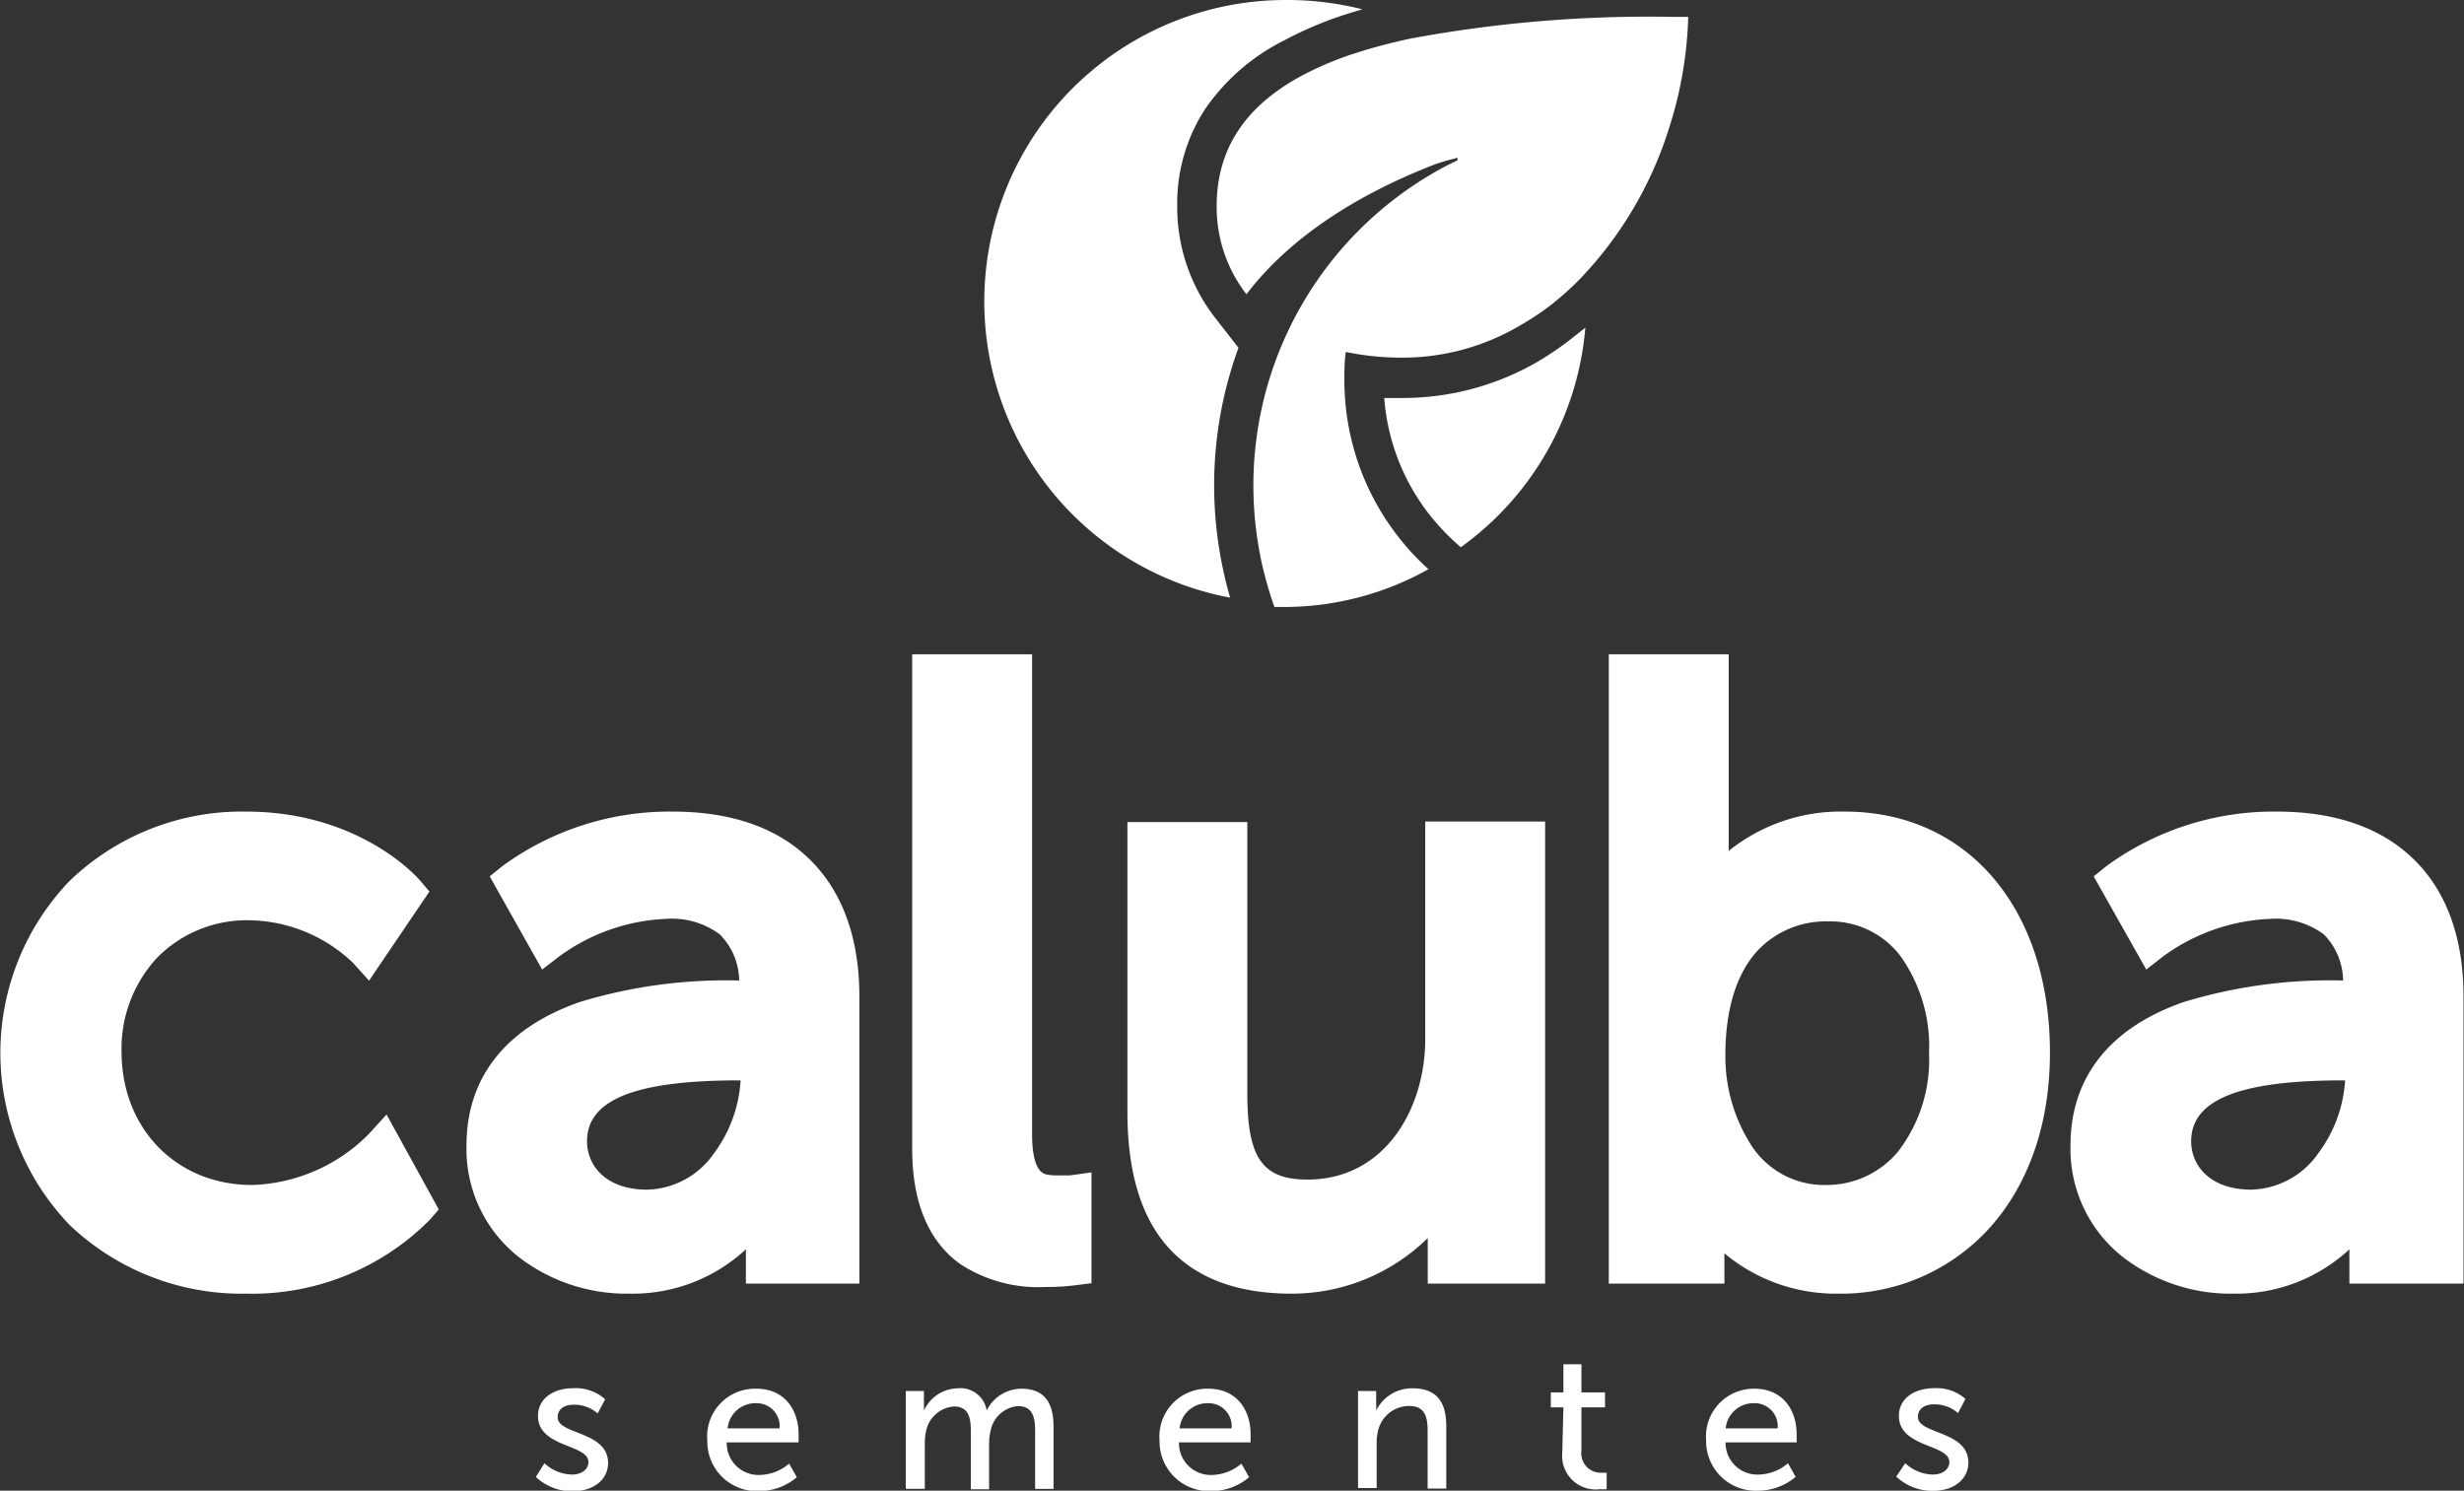 <svg xmlns="http://www.w3.org/2000/svg" viewBox="0 0 195.43 118.25"><rect x="0" y="0" width="195.43" height="118.25" fill="#333333" stroke="none"/><title>Ativo 11</title><g id="Camada_2" data-name="Camada 2"><g id="Camada_1-2" data-name="Camada 1"><path d="M19.52,102.62a19.78,19.78,0,0,1-14-5.45,19.7,19.7,0,0,1,0-27.29,19.69,19.69,0,0,1,14-5.5c9,0,13.59,5.22,13.78,5.45l.76.89-4.79,7.07L28,76.38A12.16,12.16,0,0,0,19.79,73a10,10,0,0,0-7.28,2.92,10.6,10.6,0,0,0-2.87,7.49C9.64,89.54,14,94,20,94a13.61,13.61,0,0,0,9.21-4l1.45-1.59,4.14,7.53-.7.81A19.84,19.84,0,0,1,19.52,102.62Z" style="fill:#fff"/><path d="M49.93,102.62a14,14,0,0,1-8.83-2.94A10.9,10.9,0,0,1,37,90.86c0-5.4,3.13-9.34,9-11.38a39.88,39.88,0,0,1,12.63-1.7,5.3,5.3,0,0,0-1.54-3.66,6.37,6.37,0,0,0-4.26-1.23,15.44,15.44,0,0,0-8.41,2.93L43,76.91l-4.16-7.39,1-.81a22.45,22.45,0,0,1,13.51-4.33c4.66,0,8.33,1.28,10.9,3.82s3.91,6.21,3.91,10.85v22.77h-9V99.1A13.19,13.19,0,0,1,49.93,102.62Zm8.7-16.92c-8.24,0-12.07,1.53-12.07,4.83,0,1.91,1.47,3.84,4.77,3.84a6.64,6.64,0,0,0,5.29-2.87,10.77,10.77,0,0,0,2.12-5.8Z" style="fill:#fff"/><path d="M82.91,102.09a11.25,11.25,0,0,1-6.78-1.84c-2.51-1.82-3.78-4.89-3.78-9.12V51.9h9.51V90c0,1.9.4,2.61.63,2.86s.48.38,1.42.38c.49,0,.93,0,.94,0L86.57,93v8.79l-1.33.17A18.18,18.18,0,0,1,82.91,102.09Z" style="fill:#fff"/><path d="M102.44,102.62c-4.27,0-7.53-1.21-9.72-3.6s-3.3-6-3.3-10.81v-23h9.51V86.75c0,5.1,1.2,6.82,4.77,6.82,6.13,0,9.34-5.6,9.34-11.13V65.17h9.51v36.65h-9.31V98.21a15.37,15.37,0,0,1-10.8,4.41Z" style="fill:#fff"/><path d="M145.77,102.62a13.77,13.77,0,0,1-9-3.2v2.4h-9.17V51.9h9.51V67.5a14.17,14.17,0,0,1,9.21-3.12c9.73,0,16.27,7.68,16.27,19.12,0,5.56-1.63,10.34-4.71,13.82A15.88,15.88,0,0,1,145.77,102.62ZM145,73.09a7.45,7.45,0,0,0-5.61,2.33c-1.66,1.81-2.54,4.65-2.54,8.21A13,13,0,0,0,139,91,6.87,6.87,0,0,0,144.84,94a7.37,7.37,0,0,0,5.67-2.61A11.9,11.9,0,0,0,153,83.56a12.34,12.34,0,0,0-2.31-7.78A7,7,0,0,0,145,73.09Z" style="fill:#fff"/><path d="M177.17,102.62a14,14,0,0,1-8.84-2.94,10.92,10.92,0,0,1-4.11-8.82c0-5.4,3.12-9.34,9-11.38a39.79,39.79,0,0,1,12.62-1.7,5.3,5.3,0,0,0-1.53-3.66,6.39,6.39,0,0,0-4.26-1.23,15.45,15.45,0,0,0-8.42,2.93l-1.4,1.09-4.17-7.39,1-.81a22.49,22.49,0,0,1,13.52-4.33c4.65,0,8.32,1.28,10.9,3.82s3.91,6.21,3.91,10.85v22.77h-9.05V99.1A13.16,13.16,0,0,1,177.17,102.62Zm8.69-16.92c-8.23,0-12.07,1.53-12.07,4.83,0,1.91,1.48,3.84,4.77,3.84a6.68,6.68,0,0,0,5.3-2.87A10.76,10.76,0,0,0,186,85.7Z" style="fill:#fff"/><path d="M43.18,116.07a3.31,3.31,0,0,0,2.21.9c.64,0,1.28-.34,1.28-1,0-1.42-4-1.13-4-3.65,0-1.41,1.26-2.2,2.8-2.2A3.5,3.5,0,0,1,48,111l-.6,1.12a2.8,2.8,0,0,0-1.91-.69c-.64,0-1.26.28-1.26,1,0,1.39,4,1.08,4,3.62,0,1.28-1.1,2.24-2.8,2.24a4.16,4.16,0,0,1-2.93-1.13Z" style="fill:#fff"/><path d="M60,110.16c2.18,0,3.34,1.62,3.34,3.62,0,.2,0,.64,0,.64H57.64A2.52,2.52,0,0,0,60.3,117a3.68,3.68,0,0,0,2.29-.9l.61,1.08a4.61,4.61,0,0,1-3,1.1,3.93,3.93,0,0,1-4.1-4A3.79,3.79,0,0,1,60,110.16Zm1.83,3.15a1.82,1.82,0,0,0-1.86-2,2.21,2.21,0,0,0-2.26,2Z" style="fill:#fff"/><path d="M71.84,110.34h1.44v1a5.49,5.49,0,0,1,0,.56h0a3,3,0,0,1,2.65-1.77,2.11,2.11,0,0,1,2.33,1.76h0A3.08,3.08,0,0,1,81,110.16c1.75,0,2.56,1,2.56,3v4.95H82.1v-4.63c0-1.08-.21-1.94-1.37-1.94a2.42,2.42,0,0,0-2.17,2,4.45,4.45,0,0,0-.11,1.07v3.53H77v-4.63c0-1-.15-1.94-1.34-1.94a2.44,2.44,0,0,0-2.22,2,4.69,4.69,0,0,0-.09,1v3.53H71.84Z" style="fill:#fff"/><path d="M95.85,110.16c2.18,0,3.34,1.62,3.34,3.62,0,.2,0,.64,0,.64H93.51A2.52,2.52,0,0,0,96.17,117a3.68,3.68,0,0,0,2.29-.9l.61,1.08a4.61,4.61,0,0,1-3,1.1,3.93,3.93,0,0,1-4.1-4A3.79,3.79,0,0,1,95.85,110.16Zm1.83,3.15a1.82,1.82,0,0,0-1.86-2,2.21,2.21,0,0,0-2.26,2Z" style="fill:#fff"/><path d="M107.71,110.34h1.44v1a5.49,5.49,0,0,1,0,.56h0a3.14,3.14,0,0,1,2.9-1.77c1.82,0,2.66,1,2.66,3v4.95h-1.48v-4.61c0-1.09-.23-1.94-1.47-1.94a2.52,2.52,0,0,0-2.44,1.89,3.75,3.75,0,0,0-.13,1v3.62h-1.48Z" style="fill:#fff"/><path d="M124,111.64h-1v-1.19H124v-2.23h1.43v2.23h1.87v1.19h-1.87v3.44a1.54,1.54,0,0,0,1.65,1.74,1.72,1.72,0,0,0,.35,0v1.31a4.06,4.06,0,0,1-.52,0,2.66,2.66,0,0,1-3-2.89Z" style="fill:#fff"/><path d="M139.16,110.16c2.18,0,3.34,1.62,3.34,3.62,0,.2,0,.64,0,.64h-5.64a2.52,2.52,0,0,0,2.66,2.55,3.68,3.68,0,0,0,2.29-.9l.61,1.08a4.61,4.61,0,0,1-3,1.1,3.93,3.93,0,0,1-4.1-4A3.79,3.79,0,0,1,139.16,110.16Zm1.83,3.15a1.82,1.82,0,0,0-1.86-2,2.21,2.21,0,0,0-2.26,2Z" style="fill:#fff"/><path d="M151.11,116.07a3.32,3.32,0,0,0,2.22.9c.64,0,1.28-.34,1.28-1,0-1.42-4-1.13-4-3.65,0-1.41,1.25-2.2,2.79-2.2a3.47,3.47,0,0,1,2.49.85l-.59,1.12a2.83,2.83,0,0,0-1.91-.69c-.64,0-1.27.28-1.27,1,0,1.39,4,1.08,4,3.62,0,1.28-1.1,2.24-2.79,2.24a4.13,4.13,0,0,1-2.93-1.13Z" style="fill:#fff"/><path d="M115.45,12.52a.12.12,0,0,1,.08.23l-.79.39A28.66,28.66,0,0,0,99.41,38.51a29,29,0,0,0,.37,4.59c.14.85.31,1.7.53,2.53s.47,1.69.77,2.52h.77a23.42,23.42,0,0,0,11.45-3,19.54,19.54,0,0,1-1.8-1.84,21.09,21.09,0,0,1-1.51-2,20.15,20.15,0,0,1-3.36-11.19c0-.74,0-1.48.11-2.2a21.89,21.89,0,0,0,4.54.45,18.29,18.29,0,0,0,9.19-2.5A21.46,21.46,0,0,0,123,24.2a23.53,23.53,0,0,0,2.36-2.12,30.4,30.4,0,0,0,6.89-11.51l.12-.38a31.51,31.51,0,0,0,1.53-8.85h-1.13a103.46,103.46,0,0,0-21,1.74c-1.49.33-2.88.69-4.15,1.1a26,26,0,0,0-4.23,1.75c-4.64,2.45-6.89,5.9-6.89,10.41a11.26,11.26,0,0,0,2.36,7c3.78-4.95,9.5-8.15,14.61-10.17a13.26,13.26,0,0,1,2-.61Z" style="fill:#fff"/><path d="M97.29,46.4c-.23-.93-.43-1.87-.58-2.81a31.76,31.76,0,0,1,1.52-16l-1.86-2.39a14.32,14.32,0,0,1-3-8.87,13.73,13.73,0,0,1,2.22-7.69,16.66,16.66,0,0,1,6.33-5.47,29,29,0,0,1,4.72-2c.46-.15.93-.29,1.42-.43A24.29,24.29,0,0,0,101.92,0a23.91,23.91,0,0,0-4.35,47.41C97.47,47.07,97.38,46.74,97.29,46.4Z" style="fill:#fff"/><path d="M124.91,26.65a24.7,24.7,0,0,1-2.88,2,21.32,21.32,0,0,1-10.75,2.92c-.5,0-1,0-1.49,0a17.1,17.1,0,0,0,2.79,8.15,16.17,16.17,0,0,0,1.29,1.7,17.31,17.31,0,0,0,1.52,1.57l.47.42A23.89,23.89,0,0,0,125.74,26C125.46,26.21,125.19,26.43,124.91,26.65Z" style="fill:#fff"/></g></g></svg>
